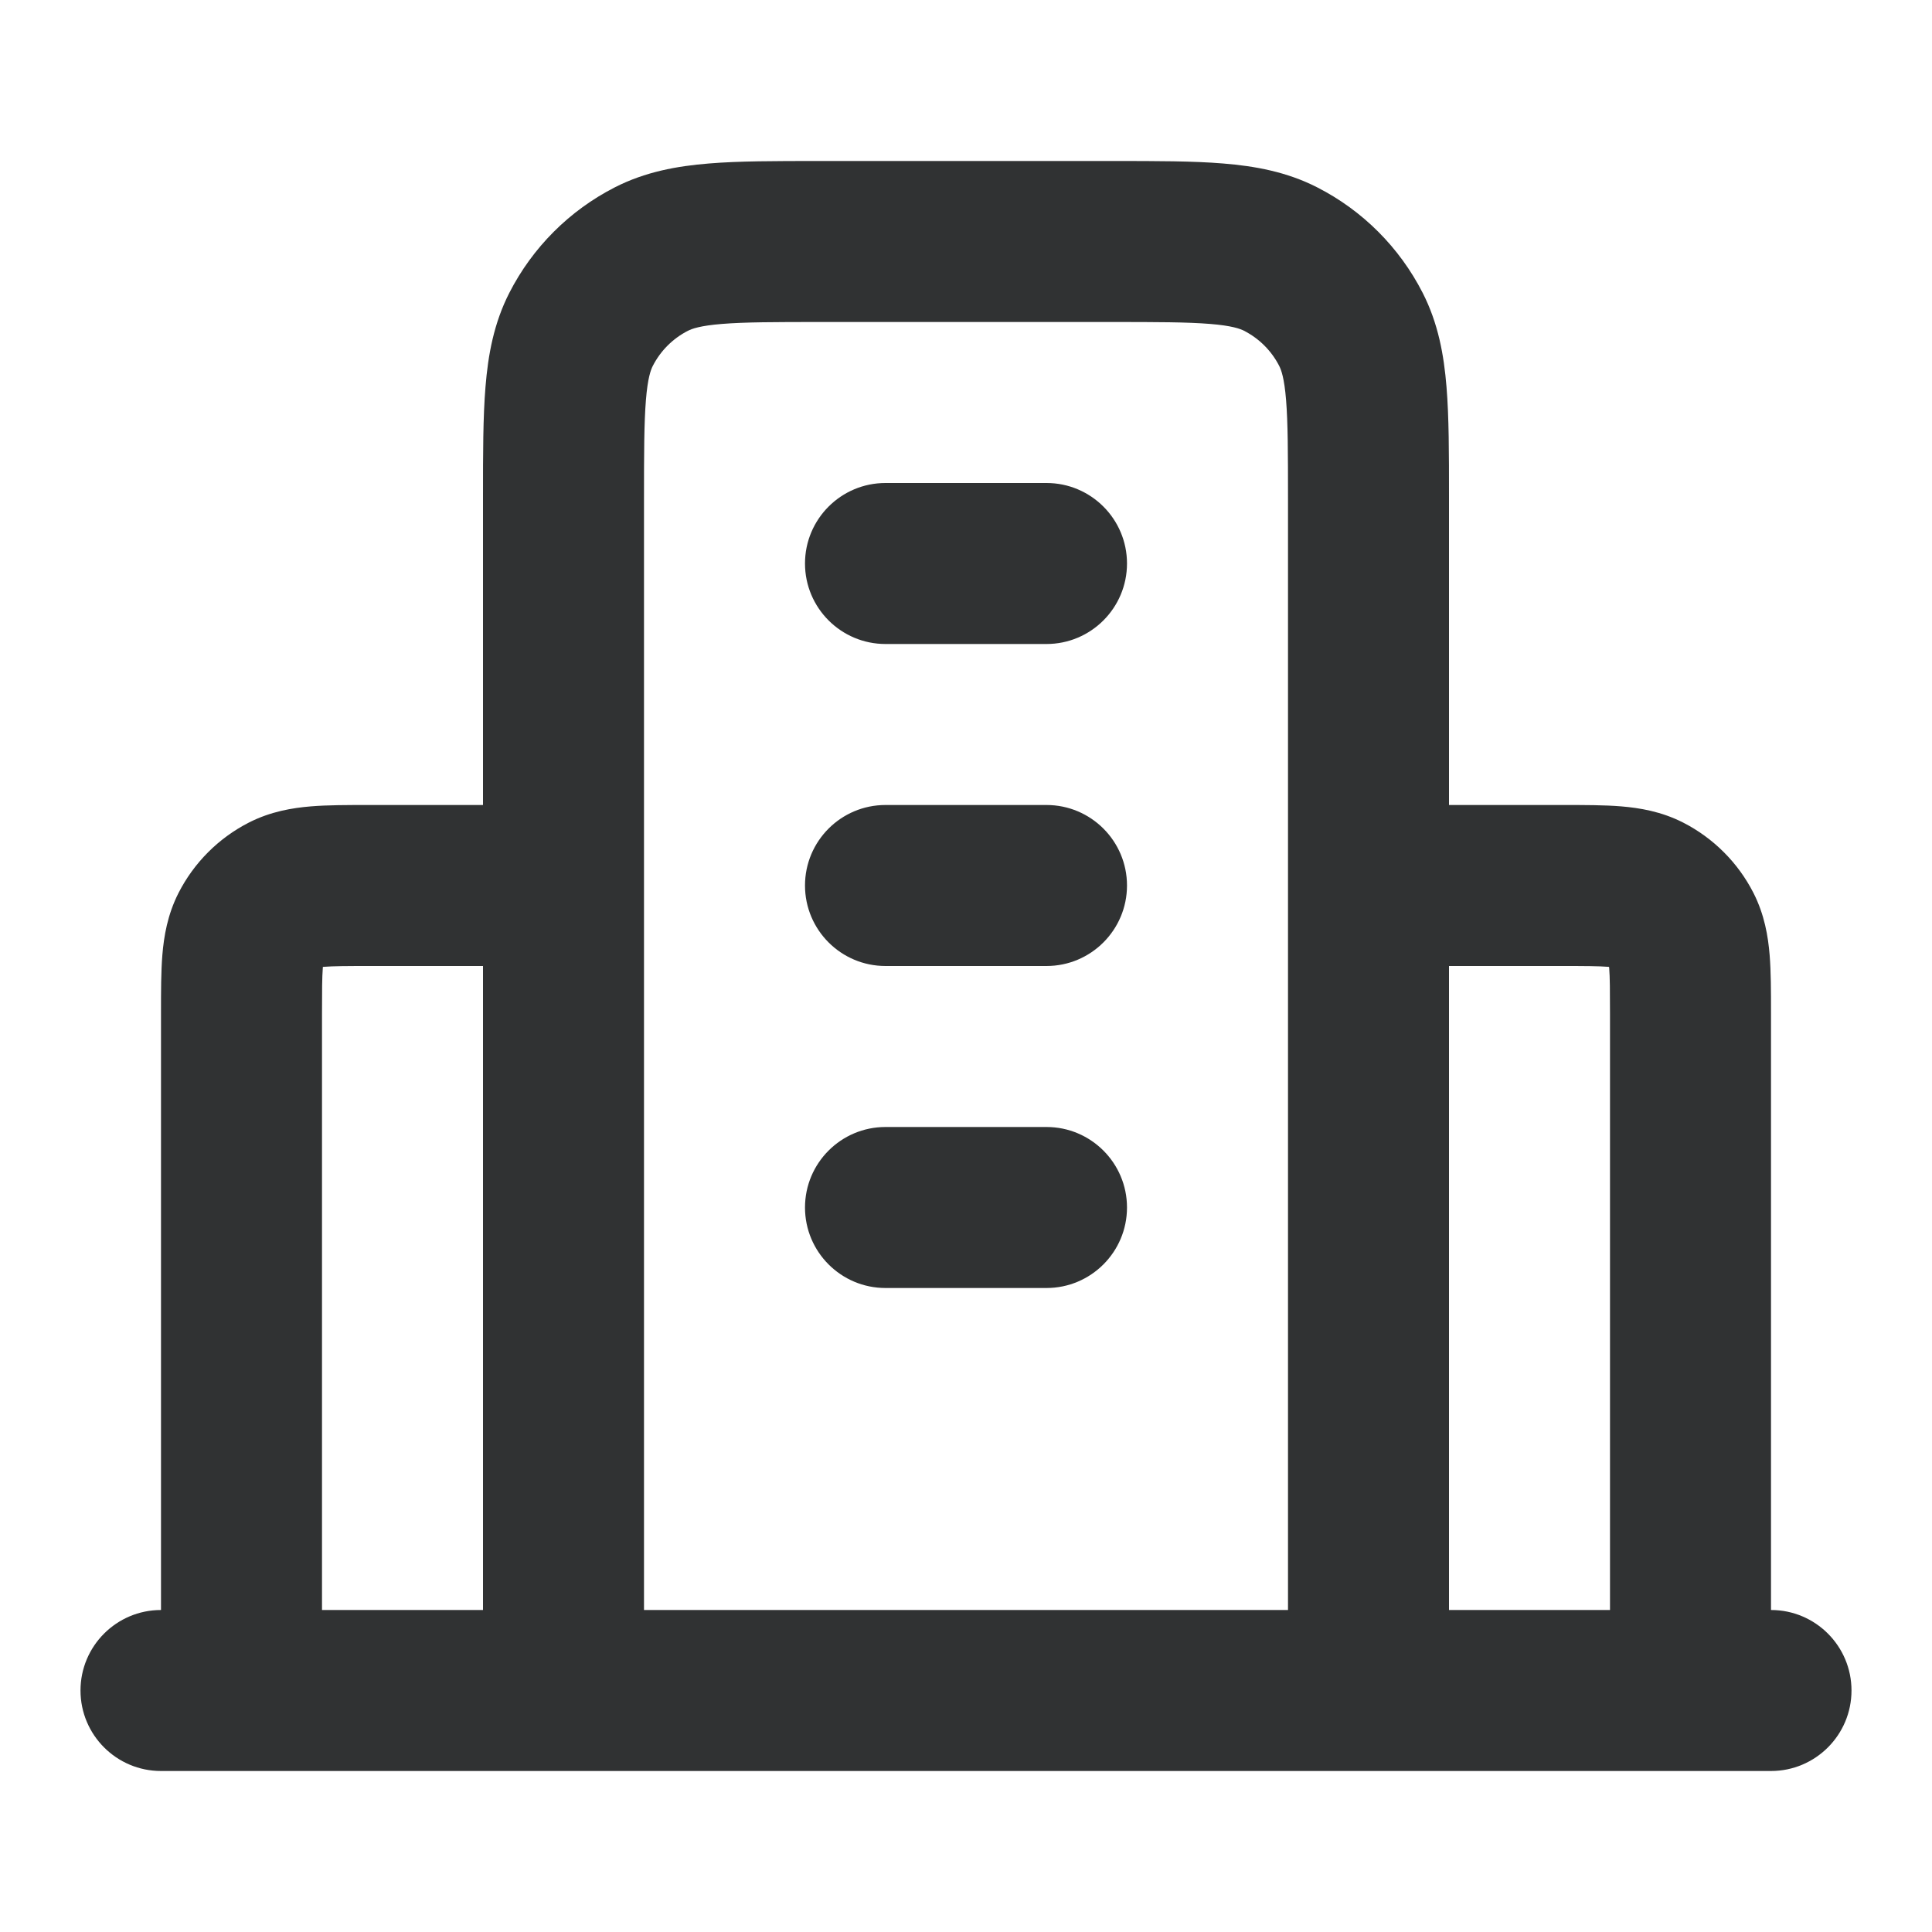 <svg width="24" height="24" viewBox="0 0 24 24" fill="none" xmlns="http://www.w3.org/2000/svg">
    <path fill-rule="evenodd" clip-rule="evenodd"
        d="M10.162 2H13.838C14.366 2 14.82 2 15.195 2.031C15.59 2.063 15.984 2.134 16.362 2.327C16.927 2.615 17.385 3.074 17.673 3.638C17.866 4.016 17.937 4.41 17.969 4.805C18 5.18 18 5.634 18 6.161V10L19.432 10C19.684 10 19.93 10 20.138 10.017C20.367 10.036 20.637 10.08 20.908 10.218C21.284 10.41 21.59 10.716 21.782 11.092C21.92 11.363 21.964 11.633 21.983 11.862C22 12.07 22 12.316 22 12.568L22 20C22.552 20 23 20.448 23 21C23 21.552 22.552 22 22 22H2C1.448 22 1 21.552 1 21C1 20.448 1.448 20 2 20L2 12.568C2 12.316 2 12.07 2.017 11.862C2.036 11.633 2.08 11.363 2.218 11.092C2.41 10.716 2.716 10.41 3.092 10.218C3.363 10.08 3.633 10.036 3.862 10.017C4.07 10 4.316 10 4.568 10C4.579 10 4.589 10 4.6 10H6L6 6.161C6 5.634 6 5.18 6.031 4.805C6.063 4.41 6.134 4.016 6.327 3.638C6.615 3.074 7.074 2.615 7.638 2.327C8.016 2.134 8.41 2.063 8.805 2.031C9.18 2 9.634 2 10.162 2ZM6 12H4.6C4.303 12 4.141 12.001 4.025 12.01C4.02 12.011 4.016 12.011 4.011 12.011C4.011 12.016 4.011 12.02 4.01 12.025C4.001 12.141 4 12.303 4 12.6V20H6V12ZM8 20V6.2C8 5.623 8.001 5.251 8.024 4.968C8.046 4.696 8.084 4.595 8.109 4.546C8.205 4.358 8.358 4.205 8.546 4.109C8.595 4.084 8.696 4.046 8.968 4.024C9.251 4.001 9.623 4 10.2 4H13.8C14.377 4 14.749 4.001 15.032 4.024C15.304 4.046 15.405 4.084 15.454 4.109C15.642 4.205 15.795 4.358 15.891 4.546C15.916 4.595 15.954 4.696 15.976 4.968C15.999 5.251 16 5.623 16 6.2V20H8ZM18 20H20V12.6C20 12.303 19.999 12.141 19.99 12.025C19.989 12.02 19.989 12.016 19.988 12.011C19.984 12.011 19.98 12.011 19.975 12.01C19.859 12.001 19.697 12 19.4 12H18V20ZM10 7C10 6.448 10.448 6 11 6H13C13.552 6 14 6.448 14 7C14 7.552 13.552 8 13 8H11C10.448 8 10 7.552 10 7ZM10 11C10 10.448 10.448 10 11 10H13C13.552 10 14 10.448 14 11C14 11.552 13.552 12 13 12H11C10.448 12 10 11.552 10 11ZM10 15C10 14.448 10.448 14 11 14H13C13.552 14 14 14.448 14 15C14 15.552 13.552 16 13 16H11C10.448 16 10 15.552 10 15Z"
        fill="#303233" />
</svg>
